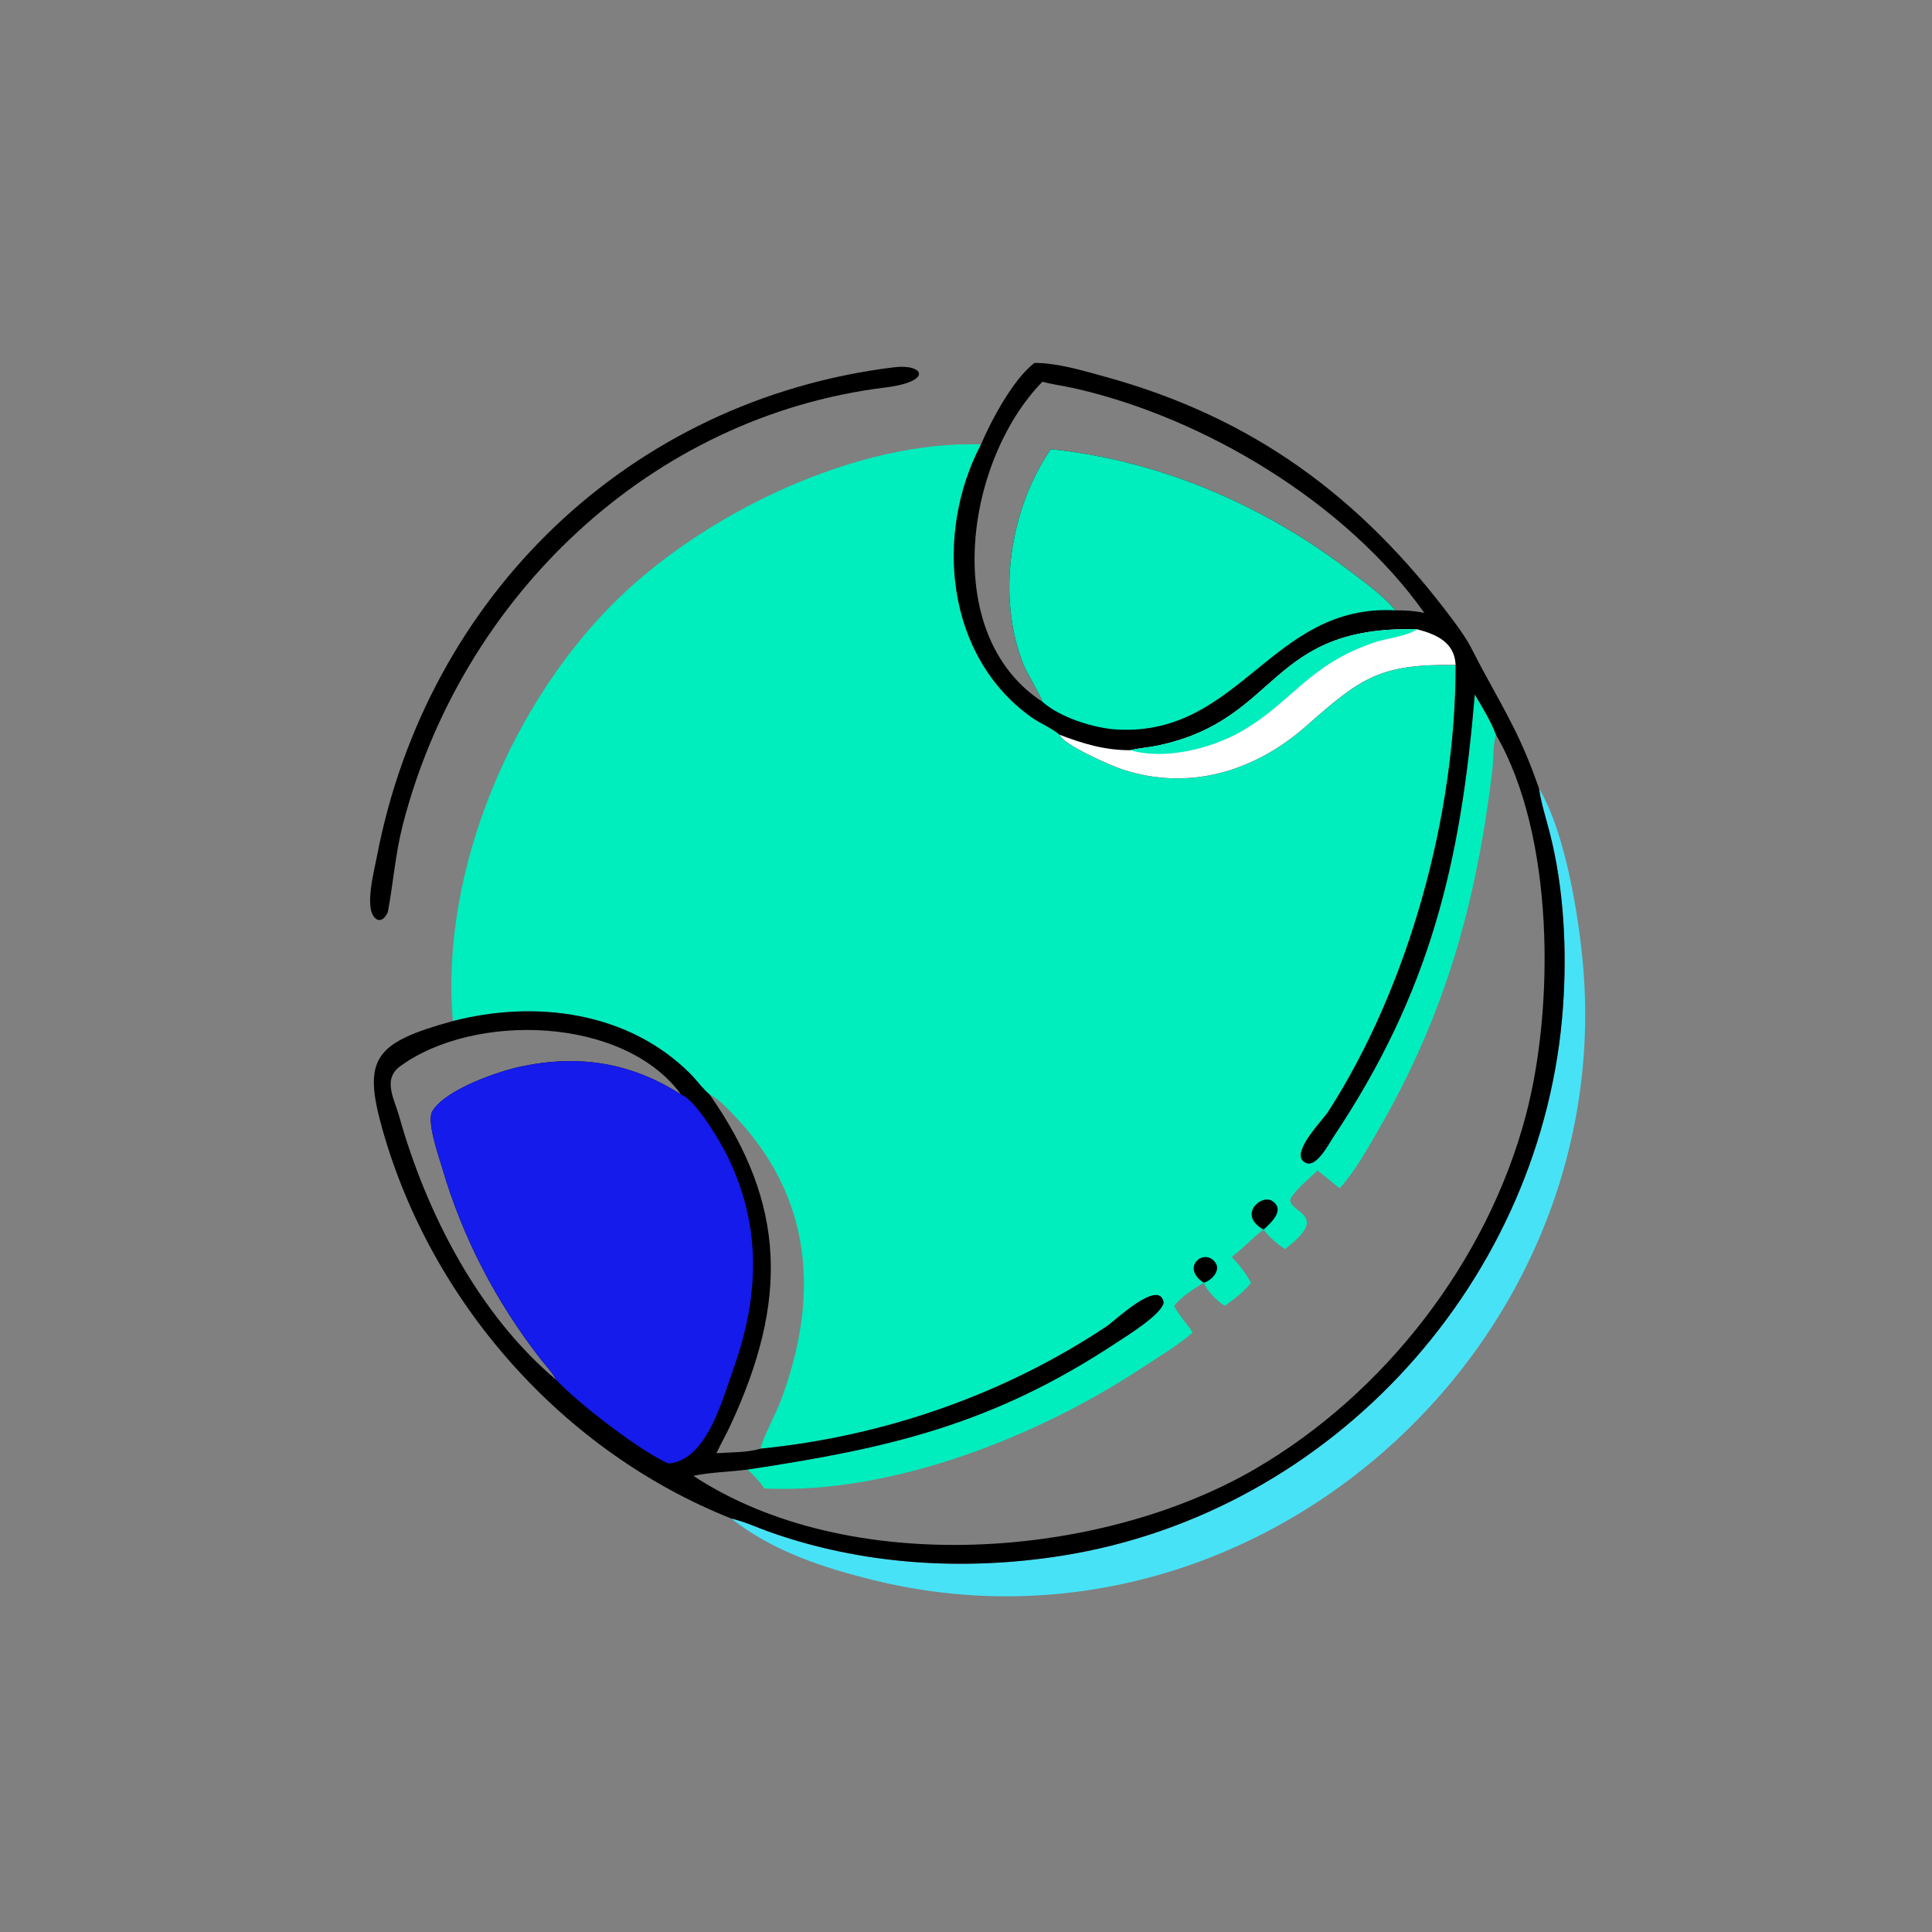 <?xml version="1.0" encoding="utf-8" ?>
<svg xmlns="http://www.w3.org/2000/svg" xmlns:xlink="http://www.w3.org/1999/xlink" width="1024" height="1024">
	<rect width="100%" height="100%" fill="#808080" stroke="none"/>
	<path transform="scale(2 2)" d="M236.888 97.339C244.81 96.338 247.5 101.103 234.532 102.701C172.154 110.386 122.192 158.442 106.722 218.675C104.763 226.301 104.231 234.01 102.78 241.7C101.058 245.535 98.545 243.582 98.185 240.428C97.704 236.212 99.109 230.99 99.906 226.852C113.182 157.954 166.836 105.952 236.888 97.339Z"/>
	<path fill="#48E2F6" transform="scale(2 2)" d="M407.862 208.992C414.768 220.374 418.431 242.862 419.555 256.207C428.154 358.366 331.689 443.454 231.377 418.722C217.999 415.423 204.701 411.023 193.756 402.416C197.076 403.158 200.241 404.637 203.437 405.79C228.271 414.747 255.51 416.392 281.473 412.272C353.43 400.852 409.18 339.032 414.224 266.696C415.271 251.684 414.462 235.43 410.717 220.756C409.75 216.967 408.511 213.201 407.912 209.33L407.862 208.992Z"/>
	<path fill="#00EDBE" transform="scale(2 2)" d="M274.134 96.177C280.174 96.16 286.863 98.193 292.672 99.783C332.269 110.621 360.782 131.892 384.859 164.085C389.825 170.725 389.531 171.284 393.299 178.212C399.446 189.512 403.362 195.915 407.862 208.992L407.912 209.33C408.511 213.201 409.75 216.967 410.717 220.756C414.462 235.43 415.271 251.684 414.224 266.696C409.18 339.032 353.43 400.852 281.473 412.272C255.51 416.392 228.271 414.747 203.437 405.79C200.241 404.637 197.076 403.158 193.756 402.416C149.197 384.676 114.373 345.355 101.356 299.306C96.028 280.456 99.185 276.339 120.018 270.59C116.52 230.346 136.279 184.556 165.187 157.342C188.457 135.435 227.082 116.76 259.983 117.764C262.759 111.226 268.533 100.483 274.134 96.177ZM274.134 96.177C268.533 100.483 262.759 111.226 259.983 117.764C247.606 141.343 250.55 173.757 273.265 190.022C275.599 191.694 278.674 192.889 280.815 194.712C281.711 197.372 294.492 202.938 297.458 203.911C315.144 209.712 332.535 204.473 346.273 192.306C360.921 179.334 365.858 175.978 385.758 176.203C385.834 215.929 373.322 261.483 352.002 294.572C350.5 296.903 342.501 304.927 345.307 307.656C348.348 310.614 352.054 303.261 353.323 301.365C378.989 263.013 387.166 228.554 390.82 184.04C392.865 187.442 395.035 191.001 396.46 194.712C395.571 197.699 395.879 200.891 395.511 203.955C391.317 238.844 383.166 268.573 365.247 299.516C362.277 304.645 359.026 310.528 355.023 314.897C353.038 313.364 351.14 311.725 349.155 310.195C347.278 312.071 342.618 315.816 341.903 318.048C342.306 321.732 352.515 321.911 340.5 331.043C338.535 329.687 336.285 327.789 334.856 325.87L334.856 325.87C331.835 328.042 329.418 330.895 326.441 333.082C328.464 335.255 330.117 337.316 331.511 339.943C329.688 342.409 327.053 344.261 324.584 346.043C322.538 344.807 319.902 342.183 319.027 339.943L319.027 339.943C316.15 341.702 313.353 343.416 311.171 346.043C312.382 348.658 314.583 350.695 316.066 353.159C312.052 356.627 307.348 359.376 302.934 362.299C275.275 380.615 236.61 396.019 202.586 394.479C201.243 392.53 199.835 391.023 198.079 389.45C235.488 383.813 262.844 377.641 295.796 355.88C298.572 354.047 307.724 348.462 308.385 345.225C307.375 338.612 295.284 350.15 293.413 351.399C266.142 369.611 234.129 380.682 201.522 383.914C202.281 380.735 205.435 375.09 206.814 371.452C217.272 343.851 215.597 317.1 193.974 295.014C192.254 293.258 190.3 291.153 188.067 290.067C186.284 288.621 184.628 286.247 182.964 284.58C166.488 268.066 141.916 264.959 120.018 270.59C99.185 276.339 96.028 280.456 101.356 299.306C114.373 345.355 149.197 384.676 193.756 402.416C197.076 403.158 200.241 404.637 203.437 405.79C228.271 414.747 255.51 416.392 281.473 412.272C353.43 400.852 409.18 339.032 414.224 266.696C415.271 251.684 414.462 235.43 410.717 220.756C409.75 216.967 408.511 213.201 407.912 209.33L407.862 208.992C403.362 195.915 399.446 189.512 393.299 178.212C389.531 171.284 389.825 170.725 384.859 164.085C360.782 131.892 332.269 110.621 292.672 99.783C286.863 98.193 280.174 96.16 274.134 96.177Z"/>
	<path transform="scale(2 2)" d="M319.027 339.943C312.886 336.037 318.806 330.696 321.911 334.357C323.764 336.542 321.156 339.322 319.027 339.943L319.027 339.943Z"/>
	<path transform="scale(2 2)" d="M334.856 325.87C327.852 321.919 334.273 316.473 337.046 318.205C340.789 320.543 336.847 324.014 334.856 325.87L334.856 325.87Z"/>
	<path transform="scale(2 2)" d="M274.134 96.177C280.174 96.16 286.863 98.193 292.672 99.783C332.269 110.621 360.782 131.892 384.859 164.085C389.825 170.725 389.531 171.284 393.299 178.212C399.446 189.512 403.362 195.915 407.862 208.992L407.912 209.33C408.511 213.201 409.75 216.967 410.717 220.756C414.462 235.43 415.271 251.684 414.224 266.696C409.18 339.032 353.43 400.852 281.473 412.272C255.51 416.392 228.271 414.747 203.437 405.79C200.241 404.637 197.076 403.158 193.756 402.416C149.197 384.676 114.373 345.355 101.356 299.306C96.028 280.456 99.185 276.339 120.018 270.59C141.916 264.959 166.488 268.066 182.964 284.58C184.628 286.247 186.284 288.621 188.067 290.067C190.3 291.153 192.254 293.258 193.974 295.014C215.597 317.1 217.272 343.851 206.814 371.452C205.435 375.09 202.281 380.735 201.522 383.914C234.129 380.682 266.142 369.611 293.413 351.399C295.284 350.15 307.375 338.612 308.385 345.225C307.724 348.462 298.572 354.047 295.796 355.88C262.844 377.641 235.488 383.813 198.079 389.45C199.835 391.023 201.243 392.53 202.586 394.479C236.61 396.019 275.275 380.615 302.934 362.299C307.348 359.376 312.052 356.627 316.066 353.159C314.583 350.695 312.382 348.658 311.171 346.043C313.353 343.416 316.15 341.702 319.027 339.943L319.027 339.943C319.902 342.183 322.538 344.807 324.584 346.043C327.053 344.261 329.688 342.409 331.511 339.943C330.117 337.316 328.464 335.255 326.441 333.082C329.418 330.895 331.835 328.042 334.856 325.87L334.856 325.87C336.285 327.789 338.535 329.687 340.5 331.043C352.515 321.911 342.306 321.732 341.903 318.048C342.618 315.816 347.278 312.071 349.155 310.195C351.14 311.725 353.038 313.364 355.023 314.897C359.026 310.528 362.277 304.645 365.247 299.516C383.166 268.573 391.317 238.844 395.511 203.955C395.879 200.891 395.571 197.699 396.46 194.712C395.035 191.001 392.865 187.442 390.82 184.04C387.166 228.554 378.989 263.013 353.323 301.365C352.054 303.261 348.348 310.614 345.307 307.656C342.501 304.927 350.5 296.903 352.002 294.572C373.322 261.483 385.834 215.929 385.758 176.203C365.858 175.978 360.921 179.334 346.273 192.306C332.535 204.473 315.144 209.712 297.458 203.911C294.492 202.938 281.711 197.372 280.815 194.712C278.674 192.889 275.599 191.694 273.265 190.022C250.55 173.757 247.606 141.343 259.983 117.764C262.759 111.226 268.533 100.483 274.134 96.177ZM396.46 194.712C395.571 197.699 395.879 200.891 395.511 203.955C391.317 238.844 383.166 268.573 365.247 299.516C362.277 304.645 359.026 310.528 355.023 314.897C353.038 313.364 351.14 311.725 349.155 310.195C347.278 312.071 342.618 315.816 341.903 318.048C342.306 321.732 352.515 321.911 340.5 331.043C338.535 329.687 336.285 327.789 334.856 325.87L334.856 325.87C331.835 328.042 329.418 330.895 326.441 333.082C328.464 335.255 330.117 337.316 331.511 339.943C329.688 342.409 327.053 344.261 324.584 346.043C322.538 344.807 319.902 342.183 319.027 339.943L319.027 339.943C316.15 341.702 313.353 343.416 311.171 346.043C312.382 348.658 314.583 350.695 316.066 353.159C312.052 356.627 307.348 359.376 302.934 362.299C275.275 380.615 236.61 396.019 202.586 394.479C201.243 392.53 199.835 391.023 198.079 389.45C193.296 390.09 188.498 390.118 183.751 391.115C224.94 418.22 291.42 413.191 332.464 389.372C367.012 369.324 394.151 334.126 404.357 295.615C411.952 266.957 411.999 221.491 396.46 194.712ZM276.231 101.174C255.738 122.236 249.057 168.223 276.231 185.964C276.097 184.884 272.106 178.252 271.355 176.404C264 158.334 267.538 134.994 278.467 119.043C306.815 121.936 334.041 133.497 356.718 150.592C361.11 153.903 366.258 157.538 369.815 161.747C372.477 161.74 374.872 161.88 377.473 162.431C356.743 133.195 318.968 110.586 284.606 102.876C281.838 102.254 278.967 101.889 276.231 101.174ZM147.437 365.7C146.419 363.781 144.608 361.905 143.262 360.172C131.495 345.027 122.652 328.119 117.231 309.67C116.278 306.424 112.972 297.191 114.6 294.46C117.972 288.804 131.76 283.994 137.956 282.666C153.435 279.35 167.325 281.604 180.499 290.067C165.236 269.212 125.518 268.272 105.974 282.627C101.331 286.037 104.512 291.291 105.762 295.749C112.926 321.295 126.729 348.299 147.437 365.7ZM188.067 290.067C208.456 319.209 208.818 344.877 193.603 377.659C192.431 380.182 191.036 382.596 189.866 385.118C193.483 384.857 198.054 384.989 201.522 383.914C202.281 380.735 205.435 375.09 206.814 371.452C217.272 343.851 215.597 317.1 193.974 295.014C192.254 293.258 190.3 291.153 188.067 290.067Z"/>
	<path fill="white" transform="scale(2 2)" d="M299.559 198.808C301.898 198.237 304.405 198.088 306.778 197.59C339.422 190.739 335.754 165.724 375.568 166.763C380.774 168.148 385.461 170.243 385.758 176.203C365.858 175.978 360.921 179.334 346.273 192.306C332.535 204.473 315.144 209.712 297.458 203.911C294.492 202.938 281.711 197.372 280.815 194.712C286.957 197.081 292.904 198.862 299.559 198.808Z"/>
	<path fill="#00EDBE" transform="scale(2 2)" d="M299.559 198.808C301.898 198.237 304.405 198.088 306.778 197.59C339.422 190.739 335.754 165.724 375.568 166.763C372.487 168.777 367.847 169.041 364.338 170.222C346.677 176.168 342.456 186.076 329.025 193.799C320.977 198.426 308.622 201.49 299.559 198.808Z"/>
	<path fill="#00EDBE" transform="scale(2 2)" d="M278.467 119.043C306.815 121.936 334.041 133.497 356.718 150.592C361.11 153.903 366.258 157.538 369.815 161.747C337 159.948 328.74 195.045 296.135 193.339C289.957 193.016 280.883 190.135 276.231 185.964C276.097 184.884 272.106 178.252 271.355 176.404C264 158.334 267.538 134.994 278.467 119.043Z"/>
	<path fill="#141BEB" transform="scale(2 2)" d="M147.437 365.7C146.419 363.781 144.608 361.905 143.262 360.172C131.495 345.027 122.652 328.119 117.231 309.67C116.278 306.424 112.972 297.191 114.6 294.46C117.972 288.804 131.76 283.994 137.956 282.666C153.435 279.35 167.325 281.604 180.499 290.067C184.417 291.452 191.128 302.916 192.937 306.673C201.885 325.256 201.184 343.569 194.407 362.682C191.215 371.688 187.24 386.897 177.197 387.851C169.849 384.734 153.149 371.853 147.437 365.7Z"/>
</svg>
